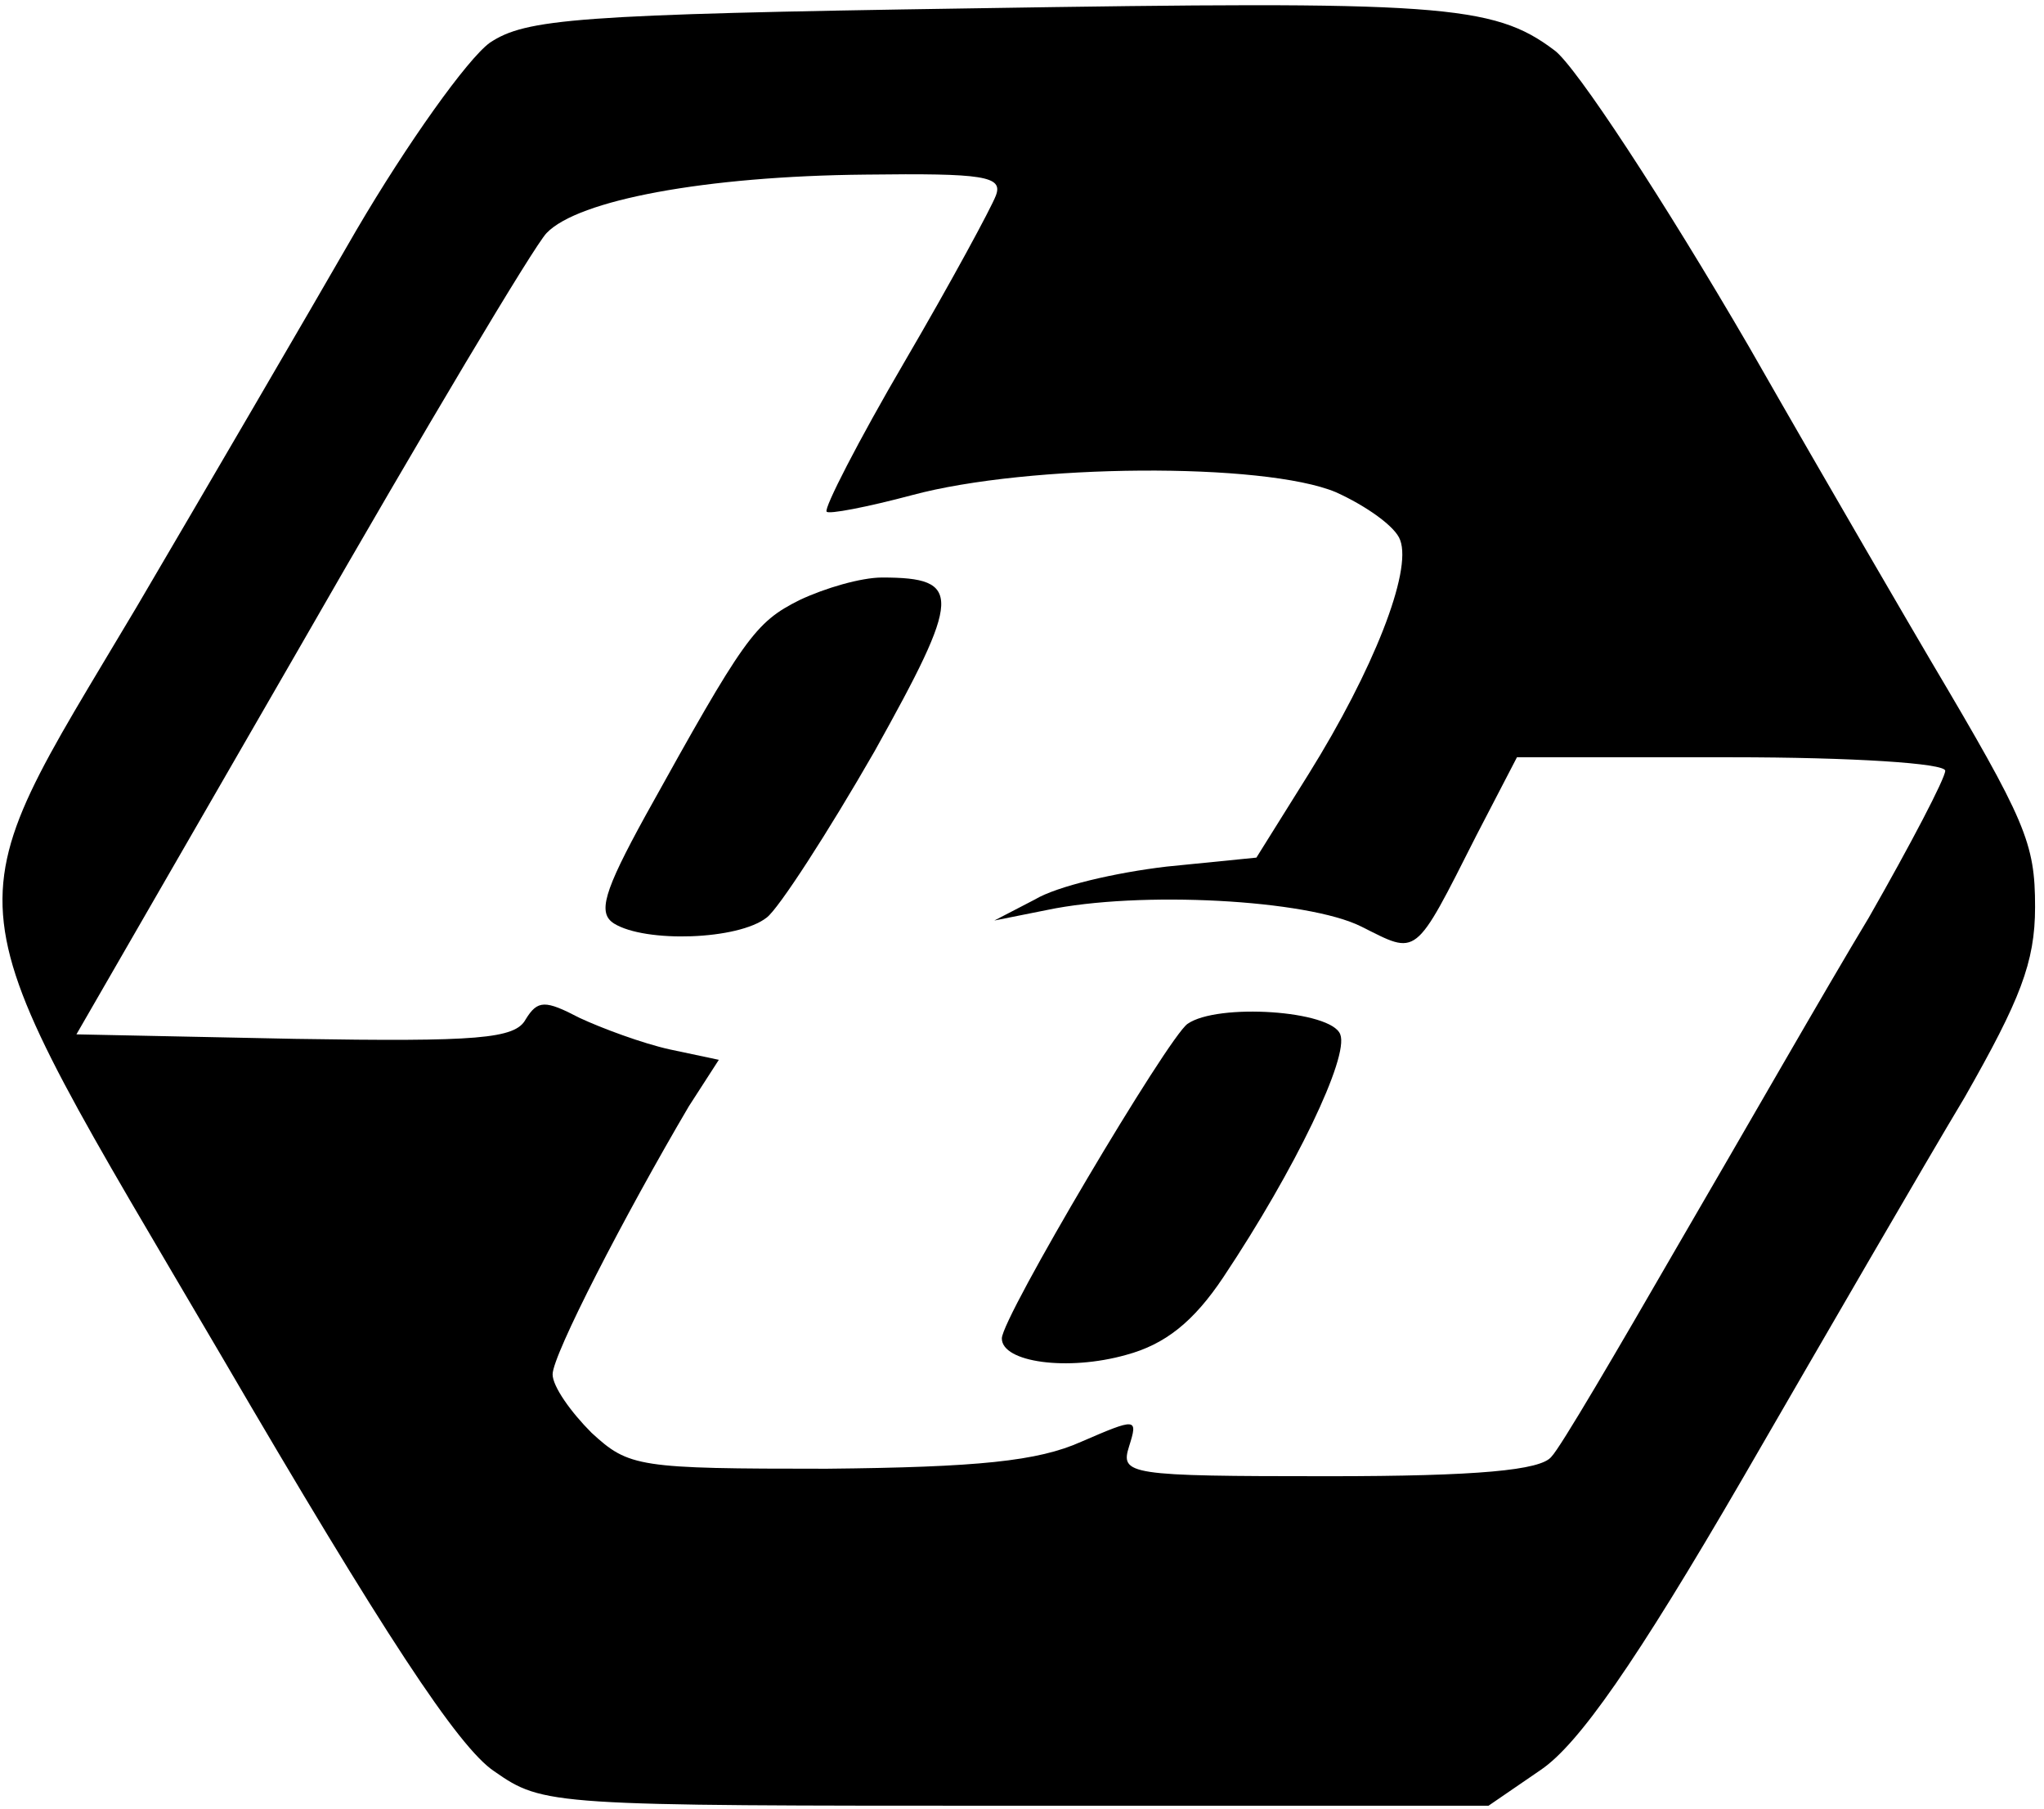 <svg width="182" height="161" viewBox="0 0 182 161" fill="none" xmlns="http://www.w3.org/2000/svg">
<path d="M86.538 0.743C51.205 1.276 46.805 1.676 43.605 3.81C41.605 5.276 36.272 12.743 31.738 20.477C27.205 28.343 18.405 43.41 12.138 54.077C-4.662 82.343 -5.062 78.477 19.738 120.743C34.138 145.41 40.805 155.543 44.005 157.676C48.405 160.743 48.938 160.743 90.538 160.743H132.538L137.205 157.543C140.538 155.276 145.605 148.076 155.205 131.543C162.538 118.876 171.338 103.676 174.938 97.677C179.872 89.01 181.205 85.677 181.205 80.743C181.205 75.01 180.405 73.143 171.872 58.743C170.538 56.477 163.205 43.943 155.738 30.877C148.138 17.81 140.272 5.81 138.405 4.476C132.938 0.343 128.138 0.076 86.538 0.743ZM88.672 17.41C88.272 18.477 84.672 25.143 80.538 32.21C76.405 39.276 73.338 45.276 73.605 45.543C73.738 45.81 77.205 45.143 81.205 44.077C91.605 41.276 112.538 41.143 118.938 43.81C121.605 45.01 124.272 46.877 124.672 48.077C125.738 50.877 122.272 59.676 116.538 68.876L111.872 76.343L103.872 77.143C99.338 77.677 94.138 78.876 92.138 80.076L88.538 81.943L93.205 81.01C101.472 79.276 116.405 80.076 121.205 82.477C126.272 85.01 125.872 85.41 131.472 74.343L135.072 67.41H154.138C164.938 67.41 173.205 67.943 173.205 68.61C173.205 69.276 170.138 75.143 166.405 81.677C162.538 88.076 155.072 101.143 149.472 110.743C144.005 120.21 138.938 128.876 138.138 129.676C137.205 130.876 131.605 131.41 118.272 131.41C100.405 131.41 99.738 131.276 100.538 128.743C101.338 126.21 101.205 126.21 96.272 128.343C92.405 130.076 87.072 130.61 73.605 130.743C56.805 130.743 56.005 130.61 52.672 127.543C50.805 125.676 49.205 123.41 49.205 122.343C49.205 120.61 55.605 108.21 61.338 98.477L64.005 94.343L59.605 93.41C57.205 92.876 53.605 91.543 51.605 90.61C48.538 89.01 47.872 89.01 46.805 90.743C45.872 92.477 42.538 92.743 26.272 92.477L6.805 92.076L26.805 57.41C37.738 38.343 47.605 21.81 48.672 20.743C51.472 17.81 62.805 15.677 77.072 15.543C87.605 15.41 89.338 15.677 88.672 17.41Z" fill="currentColor"/>
<path d="M71.205 53.41C67.205 55.41 66.272 56.743 57.472 72.61C53.738 79.41 53.205 81.277 54.672 82.21C57.472 83.943 65.738 83.677 68.272 81.677C69.338 80.877 73.738 74.077 77.872 66.877C85.605 53.01 85.738 51.41 78.538 51.41C76.672 51.41 73.472 52.343 71.205 53.41Z" fill="currentColor"/>
<path d="M105.738 91.143C104.005 92.343 89.205 117.277 89.205 119.143C89.205 121.277 95.072 122.077 100.272 120.61C103.738 119.677 106.272 117.677 108.938 113.677C115.338 104.077 120.138 94.077 119.338 92.077C118.538 89.943 108.405 89.277 105.738 91.143Z" fill="currentColor"/>
</svg>
